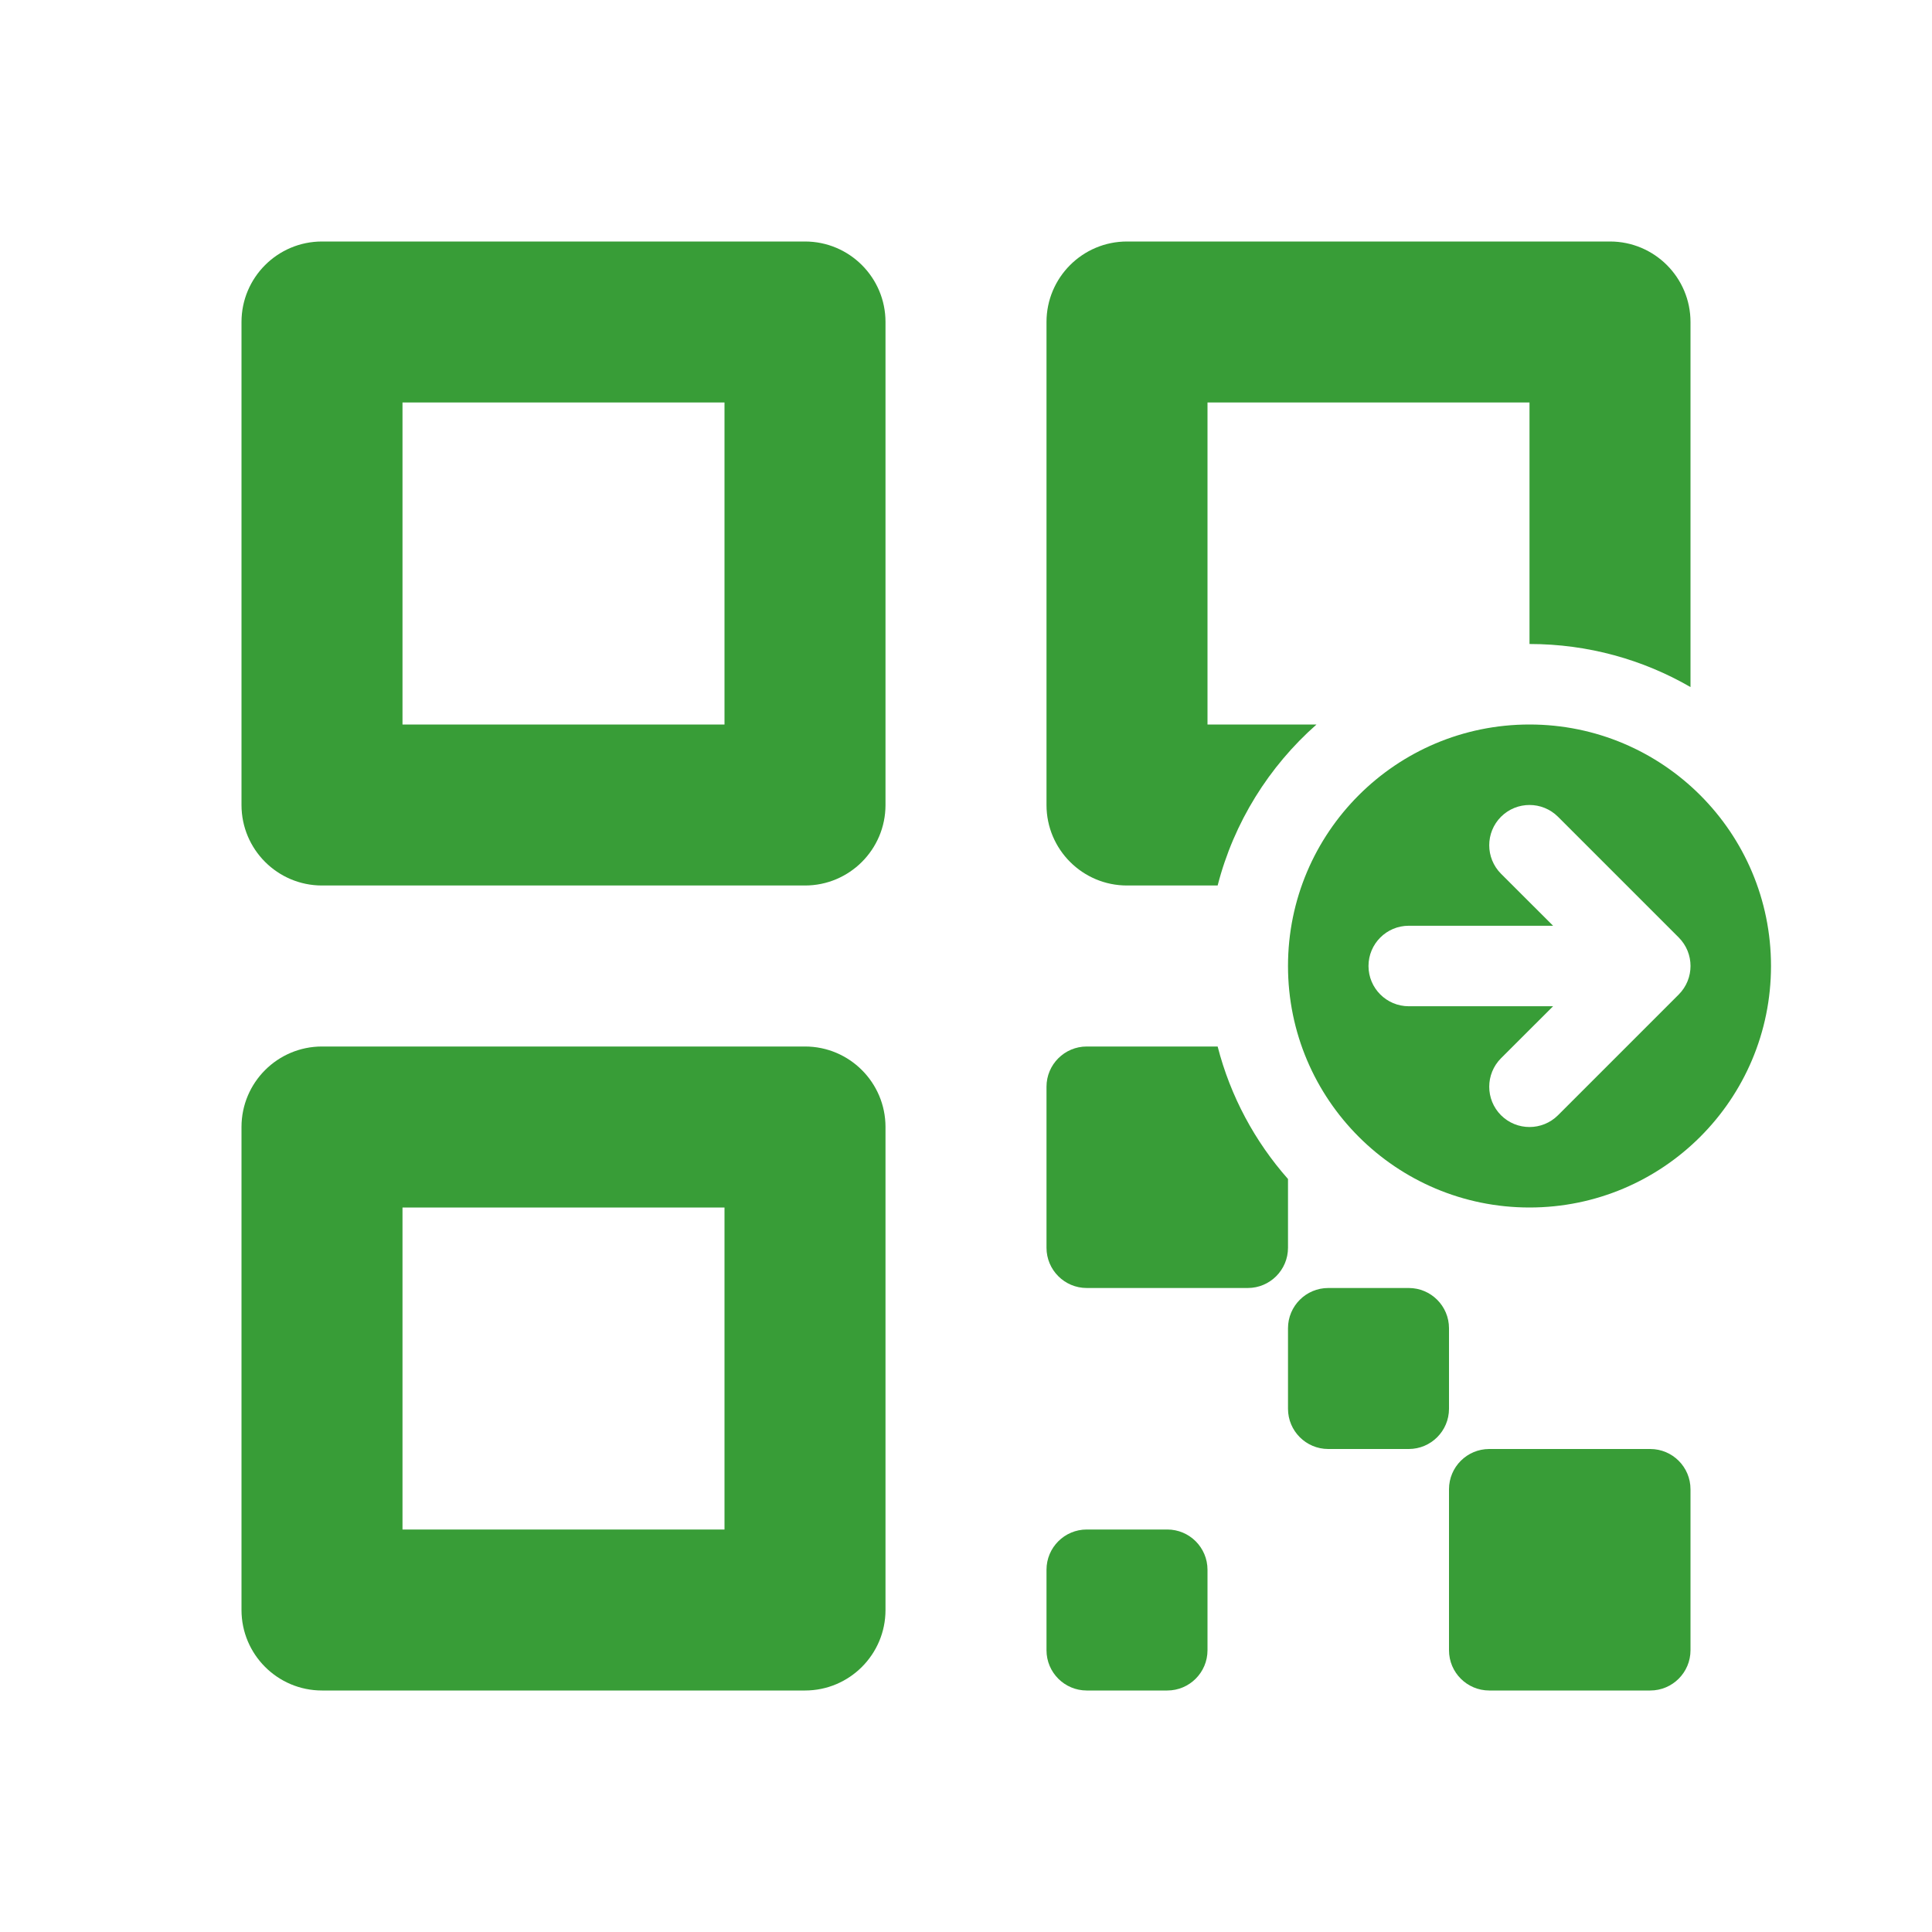 <svg width="24" height="24" viewBox="0 0 24 24" fill="none" xmlns="http://www.w3.org/2000/svg">
<path fill-rule="evenodd" clip-rule="evenodd" d="M4 3C3.448 3 3 3.448 3 4V10C3 10.552 3.448 11 4 11H10C10.552 11 11 10.552 11 10V4C11 3.448 10.552 3 10 3H4ZM5 9V5H9V9H5Z" fill="#389D37"/>
<path d="M14 3C13.448 3 13 3.448 13 4V10C13 10.552 13.448 11 14 11H15.126C15.328 10.214 15.764 9.521 16.354 9H15V5H19V8C19.729 8 20.412 8.195 21 8.535V4C21 3.448 20.552 3 20 3H14Z" fill="#389D37"/>
<path d="M15.126 13C15.285 13.619 15.589 14.181 16 14.646V15.5C16 15.776 15.776 16 15.5 16H13.5C13.224 16 13 15.776 13 15.5V13.5C13 13.224 13.224 13 13.5 13H15.126Z" fill="#389D37"/>
<path fill-rule="evenodd" clip-rule="evenodd" d="M3 14C3 13.448 3.448 13 4 13H10C10.552 13 11 13.448 11 14V20C11 20.552 10.552 21 10 21H4C3.448 21 3 20.552 3 20V14ZM5 15V19H9V15H5Z" fill="#389D37"/>
<path d="M16 16.5C16 16.224 16.224 16 16.5 16H17.5C17.776 16 18 16.224 18 16.5V17.5C18 17.776 17.776 18 17.5 18H16.5C16.224 18 16 17.776 16 17.5V16.5Z" fill="#389D37"/>
<path d="M13.5 19C13.224 19 13 19.224 13 19.5V20.5C13 20.776 13.224 21 13.5 21H14.5C14.776 21 15 20.776 15 20.5V19.5C15 19.224 14.776 19 14.5 19H13.5Z" fill="#389D37"/>
<path d="M18.5 18C18.224 18 18 18.224 18 18.5V20.5C18 20.776 18.224 21 18.5 21H20.5C20.776 21 21 20.776 21 20.5V18.5C21 18.224 20.776 18 20.5 18H18.5Z" fill="#389D37"/>
<path fill-rule="evenodd" clip-rule="evenodd" d="M19 15C20.657 15 22 13.657 22 12C22 10.343 20.657 9 19 9C17.343 9 16 10.343 16 12C16 13.657 17.343 15 19 15ZM20.854 11.646L19.354 10.146C19.158 9.951 18.842 9.951 18.646 10.146C18.451 10.342 18.451 10.658 18.646 10.854L19.293 11.5H17.5C17.224 11.5 17 11.724 17 12C17 12.276 17.224 12.5 17.5 12.5H19.293L18.646 13.146C18.451 13.342 18.451 13.658 18.646 13.854C18.842 14.049 19.158 14.049 19.354 13.854L20.854 12.354C21.049 12.158 21.049 11.842 20.854 11.646Z" fill="#389D37"/>
</svg>
